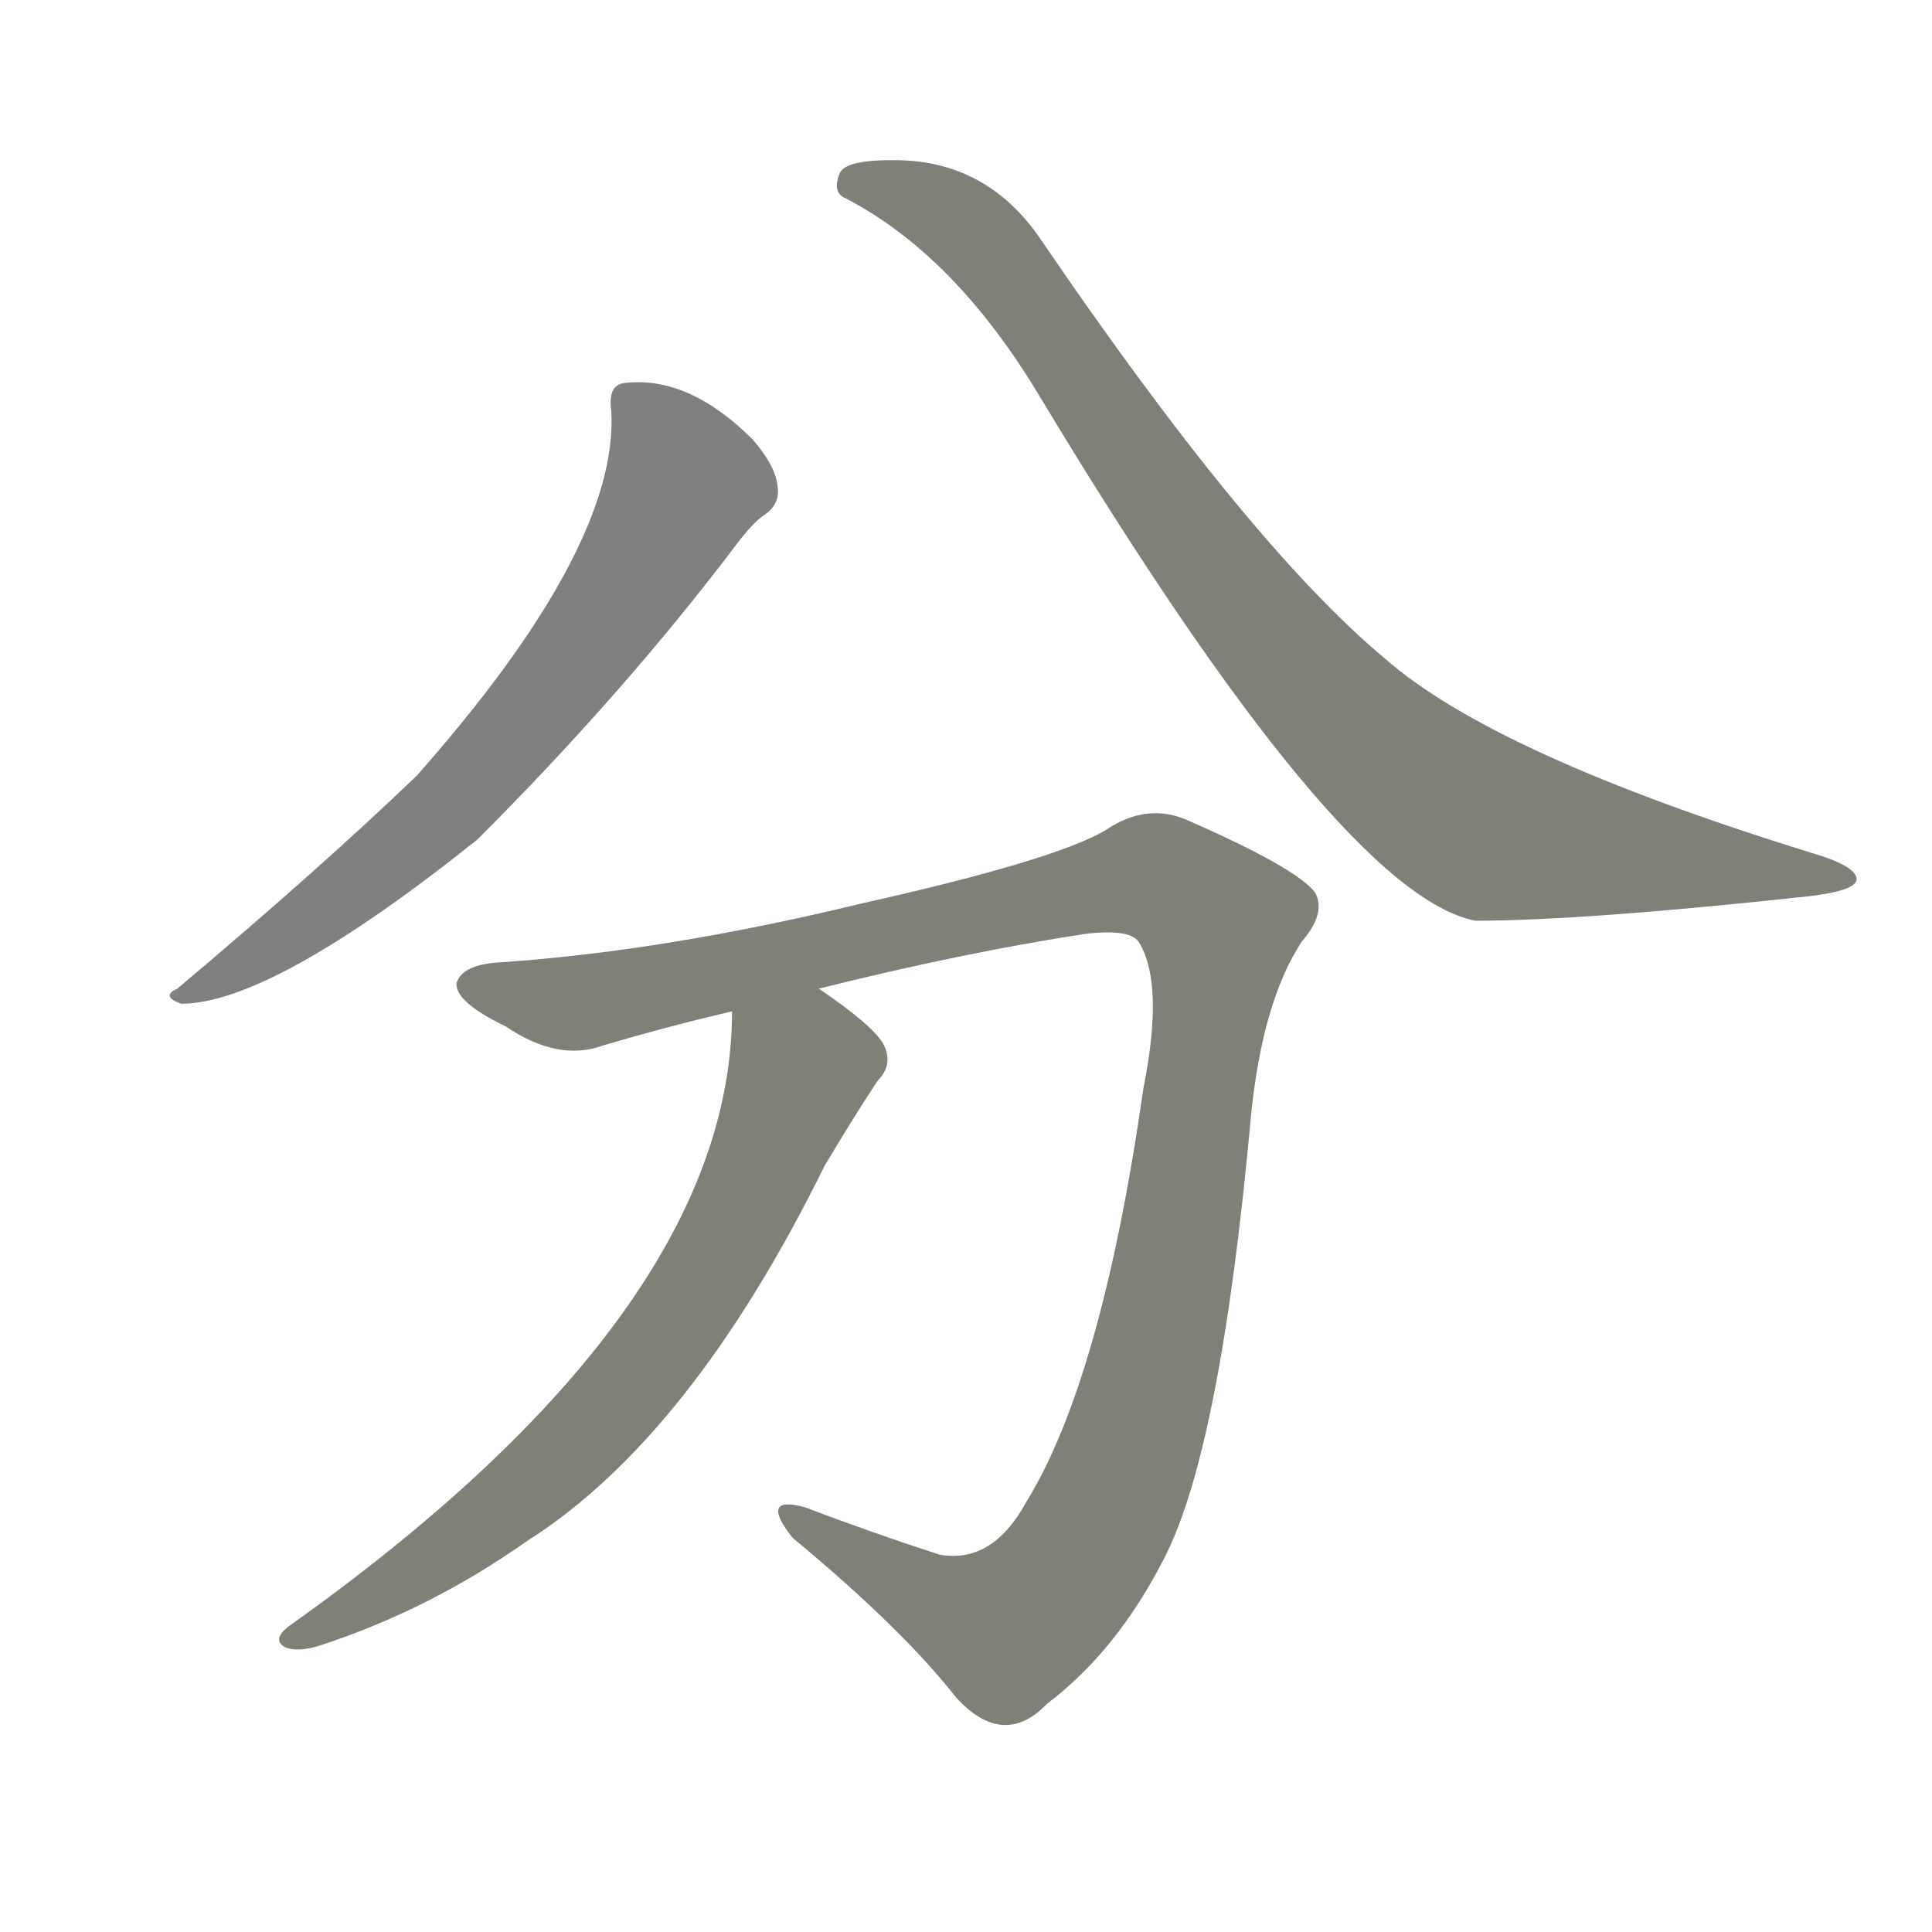<svg version="1.1" viewBox="0 0 1024 1024" xmlns="http://www.w3.org/2000/svg">
  
  <g transform="scale(1, -1) translate(0, -900)">
    <style type="text/css">
        .stroke1 {fill: #808080;}
        .stroke2 {fill: #808079;}
        .stroke3 {fill: #808078;}
        .stroke4 {fill: #808077;}
        .stroke5 {fill: #808076;}
        .stroke6 {fill: #808075;}
        .stroke7 {fill: #808074;}
        .stroke8 {fill: #808073;}
        .stroke9 {fill: #808072;}
        .stroke10 {fill: #808071;}
        .stroke11 {fill: #808070;}
        .stroke12 {fill: #808069;}
        .stroke13 {fill: #808068;}
        .stroke14 {fill: #808067;}
        .stroke15 {fill: #808066;}
        .stroke16 {fill: #808065;}
        .stroke17 {fill: #808064;}
        .stroke18 {fill: #808063;}
        .stroke19 {fill: #808062;}
        .stroke20 {fill: #808061;}
        text {
            font-family: Helvetica;
            font-size: 50px;
            fill: #808060;
            paint-order: stroke;
            stroke: #000000;
            stroke-width: 4px;
            stroke-linecap: butt;
            stroke-linejoin: miter;
            font-weight: 800;
        }
    </style>

    <path d="M 324 682 Q 328 610 221 489 Q 170 440 94 376 Q 85 372 96 368 Q 144 368 253 455 Q 331 533 390 611 Q 399 623 405 627 Q 414 633 412 643 Q 411 653 399 667 Q 365 701 331 697 Q 322 696 324 682 Z" class="stroke1"/>
    <path d="M 448 795 Q 506 765 551 690 Q 710 426 782 412 Q 839 412 959 425 Q 984 428 984 434 Q 984 441 960 448 Q 792 500 734 551 Q 662 611 551 774 Q 524 813 479 815 Q 448 816 445 808 Q 441 798 448 795 Z" class="stroke2"/>
    <path d="M 434 376 Q 510 395 575 405 Q 600 408 604 400 Q 617 378 606 323 Q 584 169 544 104 Q 526 71 498 76 Q 461 88 427 101 Q 402 108 420 85 Q 478 37 507 0 Q 532 -27 555 -3 Q 592 25 617 74 Q 647 132 663 308 Q 669 369 690 401 Q 703 416 697 427 Q 687 440 630 465 Q 608 475 586 460 Q 559 444 456 421 Q 353 396 266 390 Q 245 389 242 379 Q 241 369 268 356 Q 296 337 320 346 Q 354 356 388 364 L 434 376 Z" class="stroke3"/>
    <path d="M 388 364 Q 388 205 153 38 Q 144 31 151 27 Q 158 24 170 28 Q 228 47 279 83 Q 366 138 437 282 Q 450 304 465 327 Q 474 336 468 347 Q 462 357 434 376 C 410 393 389 394 388 364 Z" class="stroke4"/>
    
    
    
    </g>
</svg>